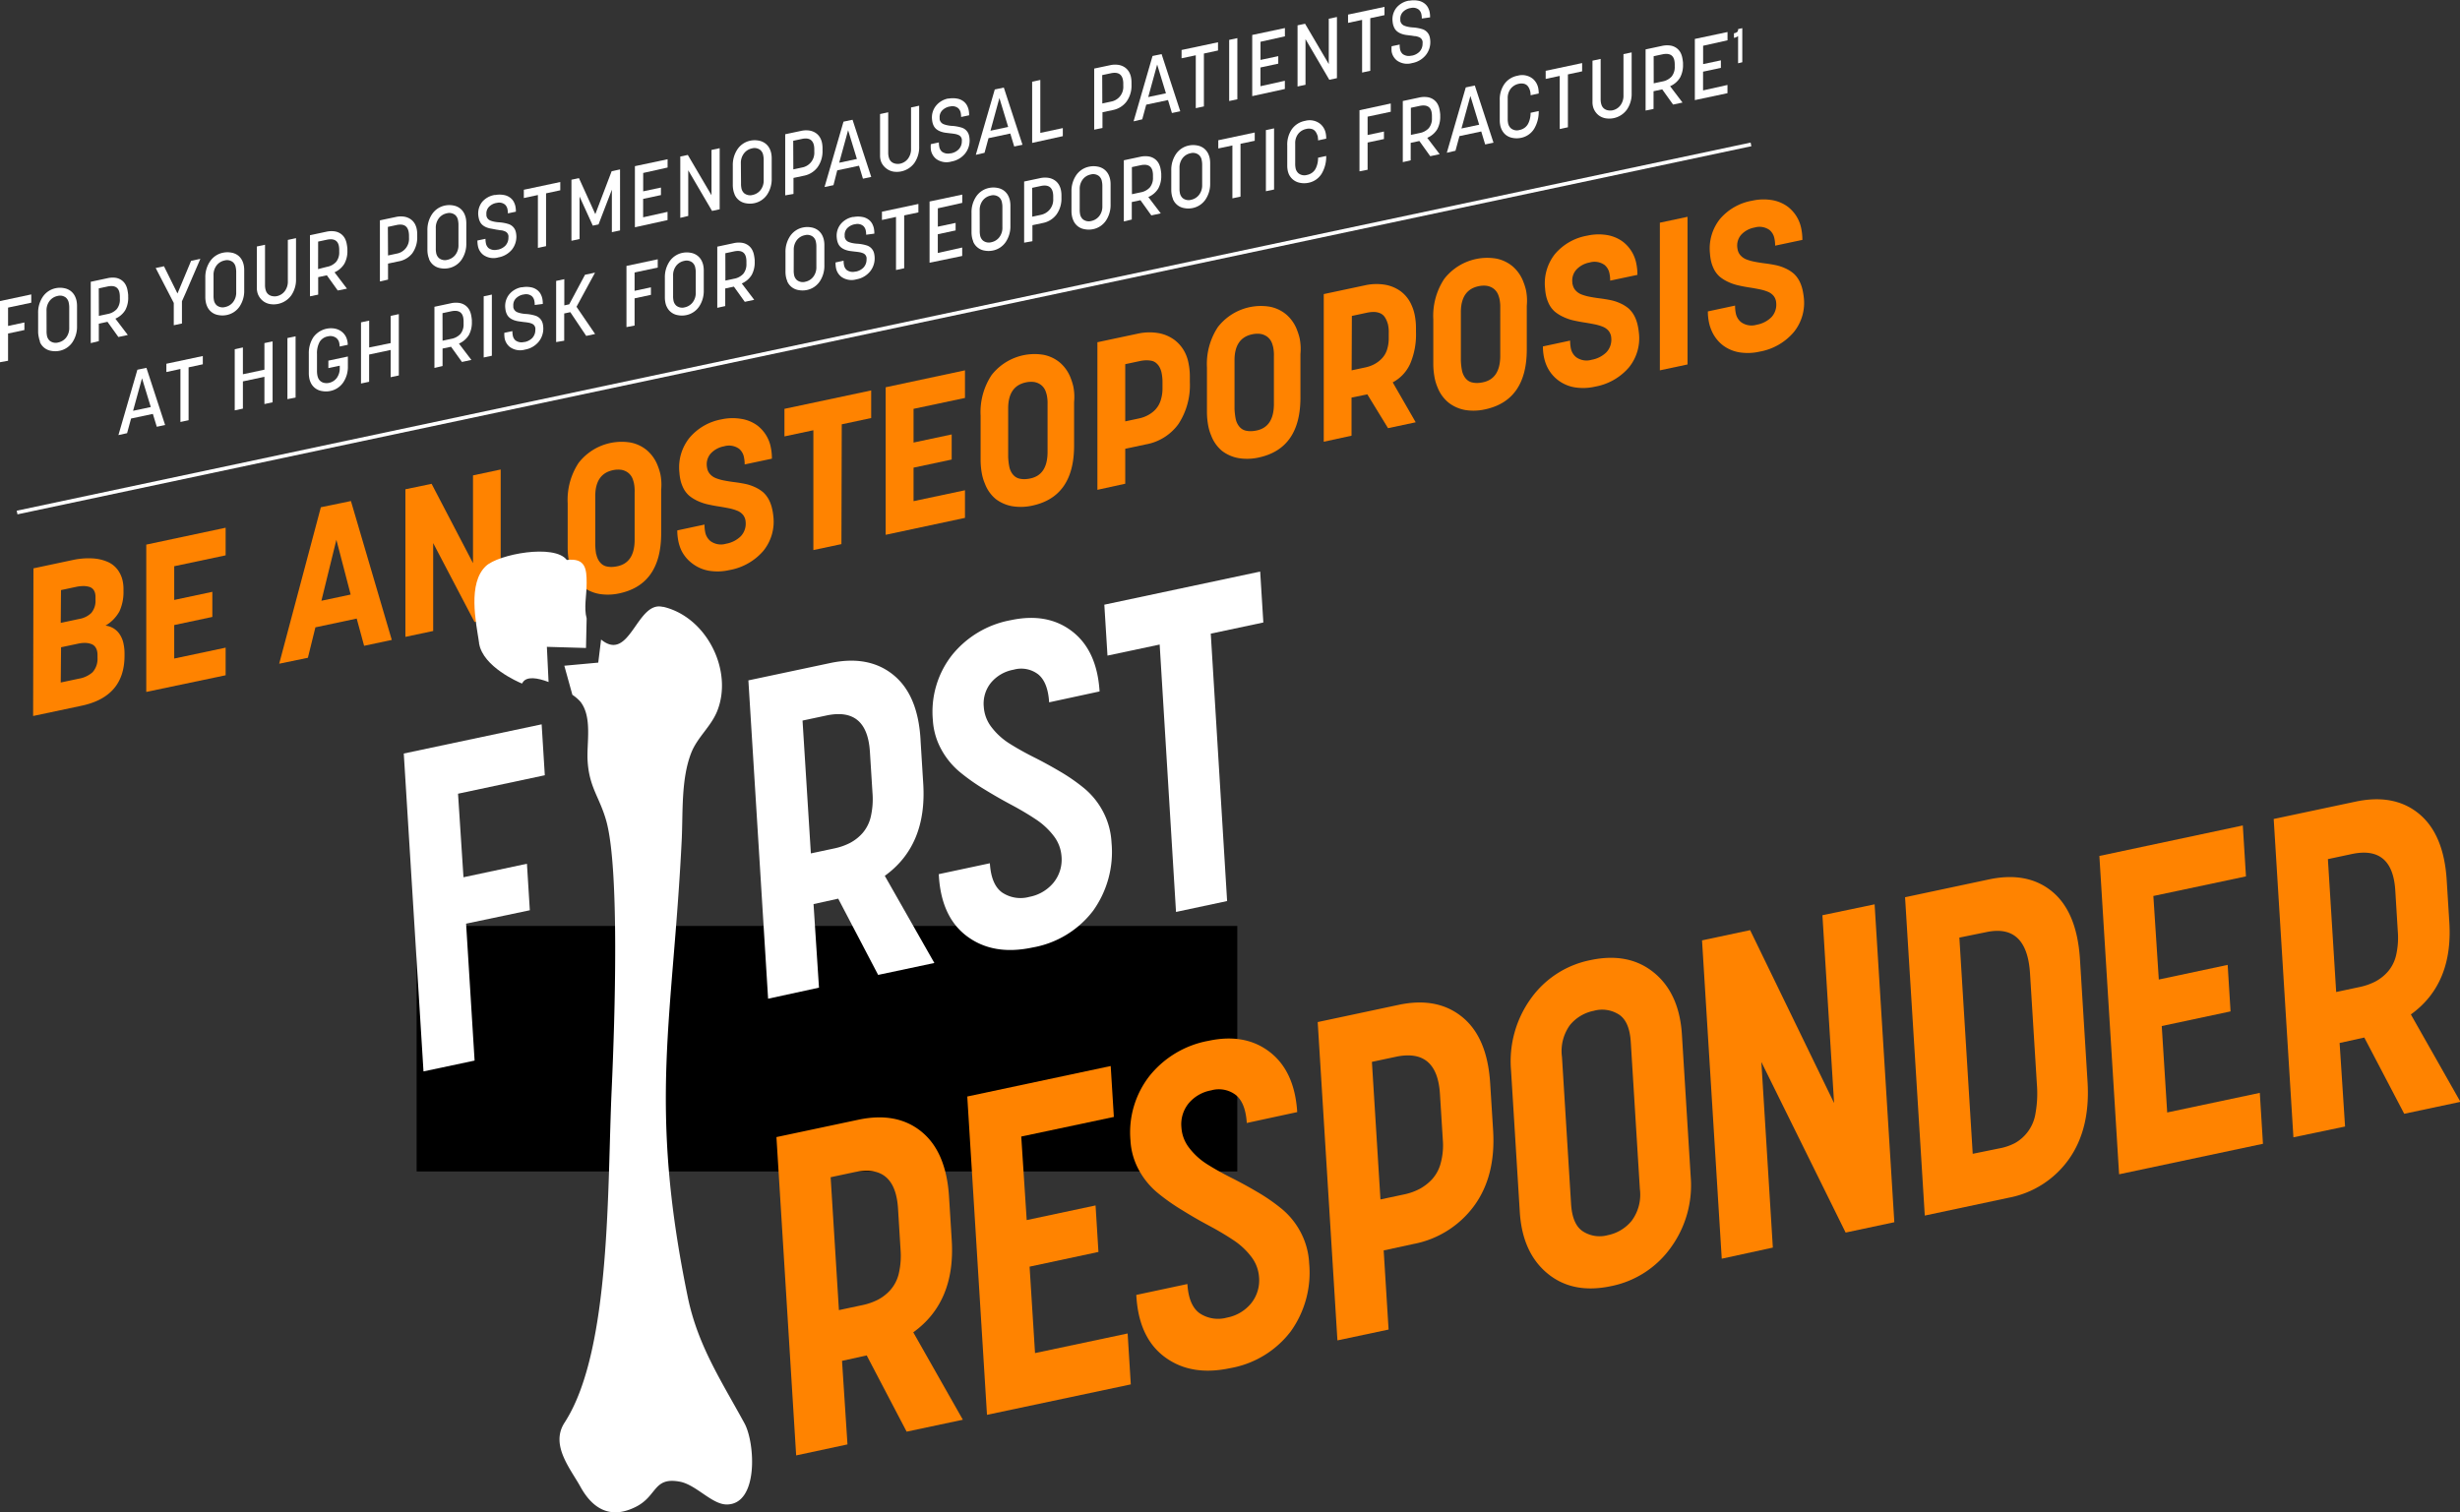 <svg id="1fb1b97a-fd57-4577-ba5d-f2a728969660" xmlns="http://www.w3.org/2000/svg" viewBox="0 0 451.58 277.68"><rect x="0" y="0" width="451.58" height="277.68" fill="#333333" stroke="none"/><title>For your postmenopausal patients at high risk for osteoporotic fracture, be an osteoporosis First Responder.</title><g id="e24e92d5-d739-46a8-af22-dd36c37f1b22"><polygon points="226.21 179.83 128.82 200.53 128.39 193.36 225.78 172.66 226.21 179.83" fill="#7a7676"/><polygon points="107.59 205.05 78.12 211.31 77.68 204.14 107.16 197.87 107.59 205.05" fill="#7a7676"/></g><g id="20e96e1f-f1a1-478f-9774-2e6b16689ca4" class="line-section"><rect x="76.48" y="170.02" width="150.65" height="45.08"/></g><g id="21bf964c-4134-4445-af48-d8b1f6452df4" class="top-section"><path d="M0,66.51V55.28l5.74-1.22v1.52l-4.26.9v3.37l3-.64V60.6l-3,.64v5Z" fill="#fff"/><path d="M7.35,62.71A3.39,3.39,0,0,1,7.14,62,4.79,4.79,0,0,1,7,61V57.49a5.18,5.18,0,0,1,.86-3,3.76,3.76,0,0,1,2.41-1.58,3.9,3.9,0,0,1,1.49,0,2.82,2.82,0,0,1,1.24.54,2.76,2.76,0,0,1,.84,1.12,3.48,3.48,0,0,1,.21.67,4.71,4.71,0,0,1,.09,1v3.61a5.15,5.15,0,0,1-.85,3,3.75,3.75,0,0,1-2.4,1.57,3.9,3.9,0,0,1-1.5,0,2.7,2.7,0,0,1-2.08-1.66Zm1.2-1.94a4.06,4.06,0,0,0,.06.81,1.67,1.67,0,0,0,.53,1,1.75,1.75,0,0,0,1.56.3A2.48,2.48,0,0,0,12.13,62a2.85,2.85,0,0,0,.58-1.85V56.44a3.9,3.9,0,0,0-.08-.79,1.66,1.66,0,0,0-.53-1,1.73,1.73,0,0,0-1.55-.3,2.47,2.47,0,0,0-1.43.88,2.85,2.85,0,0,0-.58,1.84Z" fill="#fff"/><path d="M16.66,63V51.74l3-.64A4.22,4.22,0,0,1,21.18,51a2.62,2.62,0,0,1,1.21.5,2.48,2.48,0,0,1,.8,1.06,3.12,3.12,0,0,1,.19.6,8.46,8.46,0,0,1,.15,1v.32A4.75,4.75,0,0,1,23,56.94a4,4,0,0,1-1.82,1.57l2.28,3-1.73.37-2-2.79-1.59.34v3.21Zm1.49-5,1.59-.34a3,3,0,0,0,1.7-.91A2.75,2.75,0,0,0,22,54.83v-.38a3.62,3.62,0,0,0-.07-.72q-.32-1.52-2.21-1.12l-1.59.34Z" fill="#fff"/><path d="M28.58,49.21l1.52-.32,2.48,5,2.5-6,1.7-.36q-.57,1.28-1.69,3.92T33.4,55.32V59.4l-1.5.32V55.63Z" fill="#fff"/><path d="M38,56.2a3.43,3.43,0,0,1-.21-.67,4.78,4.78,0,0,1-.1-1V51a5.18,5.18,0,0,1,.86-3A3.76,3.76,0,0,1,41,46.39a3.88,3.88,0,0,1,1.49,0,2.8,2.8,0,0,1,1.24.54A2.77,2.77,0,0,1,44.53,48a3.51,3.51,0,0,1,.21.67,4.67,4.67,0,0,1,.09,1v3.61a5.15,5.15,0,0,1-.85,3,3.74,3.74,0,0,1-2.4,1.57,3.89,3.89,0,0,1-1.5,0A2.7,2.7,0,0,1,38,56.2Zm1.2-1.94a4,4,0,0,0,.06.81,1.67,1.67,0,0,0,.53,1,1.74,1.74,0,0,0,1.56.3,2.48,2.48,0,0,0,1.43-.89,2.84,2.84,0,0,0,.58-1.85V49.92a4,4,0,0,0-.08-.79,1.65,1.65,0,0,0-.53-1,1.73,1.73,0,0,0-1.54-.3,2.46,2.46,0,0,0-1.43.88,2.84,2.84,0,0,0-.58,1.84Z" fill="#fff"/><path d="M47.45,54.24a2.76,2.76,0,0,1-.23-.67,3.32,3.32,0,0,1-.07-.75V45.26l1.5-.32v7.5a3.69,3.69,0,0,0,.07.63,3.54,3.54,0,0,0,.12.4,1.46,1.46,0,0,0,.49.63,1.63,1.63,0,0,0,.69.28,2.18,2.18,0,0,0,.79,0,2.44,2.44,0,0,0,1.46-.91,2.9,2.9,0,0,0,.57-1.83V44.05l1.5-.32v7.49a5.08,5.08,0,0,1-.86,3,4,4,0,0,1-3.92,1.61,2.89,2.89,0,0,1-1.25-.54A3,3,0,0,1,47.45,54.24Z" fill="#fff"/><path d="M56.9,54.41V43.19l3-.64a4.21,4.21,0,0,1,1.52-.07,2.64,2.64,0,0,1,1.21.5,2.49,2.49,0,0,1,.8,1.06,3.15,3.15,0,0,1,.19.6,8.43,8.43,0,0,1,.15,1V46a4.76,4.76,0,0,1-.55,2.42A4,4,0,0,1,61.41,50l2.28,3L62,53.34l-2-2.79-1.59.34V54.1Zm1.49-5L60,49a3,3,0,0,0,1.7-.91,2.75,2.75,0,0,0,.57-1.85v-.38a3.62,3.62,0,0,0-.07-.72q-.32-1.52-2.21-1.12l-1.59.34Z" fill="#fff"/><path d="M69.74,51.68V40.46l2.93-.62a4.16,4.16,0,0,1,1.5-.06,2.86,2.86,0,0,1,1.25.5,2.59,2.59,0,0,1,.85,1.06,3.11,3.11,0,0,1,.22.68,4.78,4.78,0,0,1,.1,1v.43a5,5,0,0,1-.92,3.08A4.11,4.11,0,0,1,73.12,48l-1.89.4v2.94Zm1.49-4.77,1.58-.34a2.74,2.74,0,0,0,2.27-2.89v-.41A3.78,3.78,0,0,0,75,42.5q-.34-1.58-2.21-1.18l-1.59.34Z" fill="#fff"/><path d="M78.77,47.53a3.4,3.4,0,0,1-.21-.67,4.74,4.74,0,0,1-.1-1V42.31a5.17,5.17,0,0,1,.86-3,3.76,3.76,0,0,1,2.41-1.58,3.9,3.9,0,0,1,1.49,0,2.82,2.82,0,0,1,1.24.54,2.76,2.76,0,0,1,.84,1.12,3.48,3.48,0,0,1,.21.67,4.68,4.68,0,0,1,.09,1v3.61a5.15,5.15,0,0,1-.86,3,3.74,3.74,0,0,1-2.4,1.57,3.89,3.89,0,0,1-1.5,0,2.7,2.7,0,0,1-2.08-1.66ZM80,45.59a4,4,0,0,0,.06.81,1.67,1.67,0,0,0,.53,1,1.75,1.75,0,0,0,1.56.3,2.49,2.49,0,0,0,1.43-.89,2.85,2.85,0,0,0,.58-1.85V41.26a4,4,0,0,0-.08-.79,1.65,1.65,0,0,0-.53-1,1.73,1.73,0,0,0-1.54-.3,2.46,2.46,0,0,0-1.43.88A2.85,2.85,0,0,0,80,41.92Z" fill="#fff"/><path d="M87.64,44.16l1.48-.31a3.74,3.74,0,0,0,.07.78,1.57,1.57,0,0,0,.49.92,1.9,1.9,0,0,0,1.58.3l.1,0a2.68,2.68,0,0,0,1.39-.72,2.11,2.11,0,0,0,.58-1.48,1.83,1.83,0,0,0,0-.39,1.13,1.13,0,0,0-.12-.33,1,1,0,0,0-.47-.43,2.91,2.91,0,0,0-.7-.21c-.26,0-.54-.08-.84-.11L90.26,42a4.3,4.3,0,0,1-.87-.22,2.78,2.78,0,0,1-.75-.41,1.94,1.94,0,0,1-.56-.72,2.89,2.89,0,0,1-.2-.62,4.43,4.43,0,0,1-.08-.5,3.41,3.41,0,0,1,.73-2.48A3.81,3.81,0,0,1,90.8,35.8l.16,0a4.28,4.28,0,0,1,1.5,0,2.63,2.63,0,0,1,1.18.49,2.31,2.31,0,0,1,.78,1,2.86,2.86,0,0,1,.19.58,4.51,4.51,0,0,1,.09,1l-1.47.31a3.47,3.47,0,0,0-.07-.75,1.54,1.54,0,0,0-.47-.87,1.7,1.7,0,0,0-1.5-.3h-.06a2.54,2.54,0,0,0-1.38.73,1.77,1.77,0,0,0-.46,1.38,2.1,2.1,0,0,0,0,.24,1.26,1.26,0,0,0,.2.48,1.21,1.21,0,0,0,.53.41,4,4,0,0,0,.73.21,5.78,5.78,0,0,0,.86.11,6.7,6.7,0,0,1,.89.11,7.39,7.39,0,0,1,.85.21,2,2,0,0,1,1.23,1.12,2.5,2.5,0,0,1,.13.43,4.42,4.42,0,0,1,.08.68A3.81,3.81,0,0,1,94,45.8a4.15,4.15,0,0,1-2.51,1.46,3.23,3.23,0,0,1-2.76-.45,2.68,2.68,0,0,1-1-1.65A5.1,5.1,0,0,1,87.64,44.16Z" fill="#fff"/><path d="M96.16,36.36V34.84l6.69-1.42v1.52l-2.61.56V45.2l-1.5.32V35.81Z" fill="#fff"/><path d="M104.9,44.21V33l1.38-.29,3,6.61,3-7.88,1.54-.33V42.31l-1.5.32v-7.8l-2.45,6.38-1.05.22-2.43-5.34v7.8Z" fill="#fff"/><path d="M116.55,41.73V30.51l6-1.27v1.52l-4.48,1v3.37l3.26-.69v1.38l-3.27.7V39.9l4.48-1v1.51Z" fill="#fff"/><path d="M124.88,40V28.74l1.38-.29,4.35,7.4,0-8.32,1.5-.32V38.43l-1.4.3-4.37-7.46,0,8.38Z" fill="#fff"/><path d="M134.83,35.62a3.4,3.4,0,0,1-.21-.67,4.78,4.78,0,0,1-.1-1V30.4a5.17,5.17,0,0,1,.86-3,3.76,3.76,0,0,1,2.41-1.58,3.9,3.9,0,0,1,1.49,0,2.82,2.82,0,0,1,1.24.54,2.76,2.76,0,0,1,.84,1.11,3.51,3.51,0,0,1,.21.67,4.71,4.71,0,0,1,.09,1v3.61a5.15,5.15,0,0,1-.85,3,3.75,3.75,0,0,1-2.4,1.57,3.89,3.89,0,0,1-1.5,0,2.7,2.7,0,0,1-2.08-1.66Zm1.2-1.94a4,4,0,0,0,.06.81,1.67,1.67,0,0,0,.53,1,1.75,1.75,0,0,0,1.56.3,2.49,2.49,0,0,0,1.43-.89,2.84,2.84,0,0,0,.58-1.85V29.34a3.91,3.91,0,0,0-.08-.79,1.65,1.65,0,0,0-.53-1,1.73,1.73,0,0,0-1.55-.3,2.46,2.46,0,0,0-1.43.88A2.85,2.85,0,0,0,136,30Z" fill="#fff"/><path d="M144.14,35.87V24.65l2.93-.62a4.21,4.21,0,0,1,1.5-.06,2.87,2.87,0,0,1,1.25.5,2.6,2.6,0,0,1,.85,1.06,3.07,3.07,0,0,1,.22.68,4.82,4.82,0,0,1,.1,1v.43a5,5,0,0,1-.92,3.08,4.11,4.11,0,0,1-2.52,1.55l-1.89.4v2.94Zm1.49-4.77,1.58-.34a2.74,2.74,0,0,0,2.27-2.89v-.41a3.67,3.67,0,0,0-.07-.77q-.34-1.58-2.21-1.18l-1.59.34Z" fill="#fff"/><path d="M151.36,34.34l3.48-12,1.66-.35,3.43,10.5-1.52.32-.72-2.38-4,.85L153,34Zm2.69-4.46,3.25-.69-1.61-5.28Z" fill="#fff"/><path d="M161.85,29.93a2.77,2.77,0,0,1-.23-.67,3.32,3.32,0,0,1-.07-.75V20.94l1.5-.32v7.5a3.69,3.69,0,0,0,.07.63,3.54,3.54,0,0,0,.12.4,1.46,1.46,0,0,0,.49.63,1.64,1.64,0,0,0,.69.28,2.18,2.18,0,0,0,.79,0,2.45,2.45,0,0,0,1.46-.91,2.9,2.9,0,0,0,.57-1.83V19.73l1.49-.32v7.49a5.07,5.07,0,0,1-.86,3A4,4,0,0,1,164,31.51a2.91,2.91,0,0,1-1.25-.54A3,3,0,0,1,161.85,29.93Z" fill="#fff"/><path d="M170.87,26.47l1.48-.32a3.75,3.75,0,0,0,.07.78,1.57,1.57,0,0,0,.49.92,1.9,1.9,0,0,0,1.58.3l.1,0a2.69,2.69,0,0,0,1.39-.72,2.11,2.11,0,0,0,.58-1.48,1.82,1.82,0,0,0,0-.39,1.16,1.16,0,0,0-.12-.33,1,1,0,0,0-.47-.43,2.9,2.9,0,0,0-.7-.21q-.4-.07-.84-.11l-.89-.11a4.31,4.31,0,0,1-.87-.22,2.78,2.78,0,0,1-.75-.41,1.93,1.93,0,0,1-.56-.72,2.83,2.83,0,0,1-.2-.62,4.43,4.43,0,0,1-.07-.5,3.4,3.4,0,0,1,.73-2.48A3.81,3.81,0,0,1,174,18.1l.16,0a4.3,4.3,0,0,1,1.5,0,2.66,2.66,0,0,1,1.18.49,2.33,2.33,0,0,1,.78,1,2.89,2.89,0,0,1,.19.58,4.48,4.48,0,0,1,.09,1l-1.47.31a3.47,3.47,0,0,0-.07-.75,1.54,1.54,0,0,0-.47-.87,1.7,1.7,0,0,0-1.5-.3h-.06a2.54,2.54,0,0,0-1.38.73,1.76,1.76,0,0,0-.46,1.38,2.08,2.08,0,0,0,0,.24,1.27,1.27,0,0,0,.2.48,1.21,1.21,0,0,0,.53.41,3.9,3.9,0,0,0,.73.21,5.76,5.76,0,0,0,.86.11,6.69,6.69,0,0,1,.89.11,7.17,7.17,0,0,1,.85.21,2,2,0,0,1,1.23,1.12,2.5,2.5,0,0,1,.13.43,4.36,4.36,0,0,1,.08.68,3.81,3.81,0,0,1-.83,2.53,4.16,4.16,0,0,1-2.51,1.46,3.23,3.23,0,0,1-2.76-.45,2.68,2.68,0,0,1-1-1.65A5.1,5.1,0,0,1,170.87,26.47Z" fill="#fff"/><path d="M179.13,28.43l3.48-12,1.66-.35,3.43,10.5-1.52.32-.72-2.38-4,.85-.73,2.69ZM181.82,24l3.25-.69L183.46,18Z" fill="#fff"/><path d="M189.47,26.24V15l1.5-.32V24.4l4.13-.88V25Z" fill="#fff"/><path d="M200.86,23.81V12.59l2.93-.62a4.21,4.21,0,0,1,1.5-.06,2.87,2.87,0,0,1,1.25.5,2.6,2.6,0,0,1,.85,1.06,3.07,3.07,0,0,1,.22.68,4.82,4.82,0,0,1,.1,1v.43a5,5,0,0,1-.92,3.08,4.12,4.12,0,0,1-2.52,1.55l-1.89.4V23.5ZM202.35,19l1.58-.34a2.74,2.74,0,0,0,2.27-2.89V15.4a3.67,3.67,0,0,0-.07-.77q-.34-1.58-2.21-1.18l-1.59.34Z" fill="#fff"/><path d="M208.09,22.28l3.48-12,1.66-.35,3.43,10.5-1.53.32-.72-2.38-4,.85-.73,2.69Zm2.69-4.46,3.25-.69-1.61-5.28Z" fill="#fff"/><path d="M216.9,10.7V9.18l6.69-1.42V9.27L221,9.83v9.71l-1.49.32V10.15Z" fill="#fff"/><path d="M225.64,18.55V7.32l1.5-.32V18.23Z" fill="#fff"/><path d="M229.87,17.65V6.42l6-1.27V6.67l-4.48,1V11l3.26-.69v1.38l-3.27.7v3.44l4.48-1v1.51Z" fill="#fff"/><path d="M238.19,15.88V4.65l1.38-.29,4.35,7.4,0-8.32,1.5-.32V14.35l-1.4.3-4.37-7.46,0,8.38Z" fill="#fff"/><path d="M247.46,4.2V2.68l6.69-1.42V2.78l-2.61.56V13l-1.5.32V3.65Z" fill="#fff"/><path d="M255.46,8.49l1.48-.31A3.69,3.69,0,0,0,257,9a1.57,1.57,0,0,0,.49.92,1.9,1.9,0,0,0,1.58.3l.1,0a2.68,2.68,0,0,0,1.39-.71A2.11,2.11,0,0,0,261.14,8a1.83,1.83,0,0,0,0-.39,1.18,1.18,0,0,0-.12-.33,1,1,0,0,0-.47-.43,2.91,2.91,0,0,0-.7-.21c-.26,0-.54-.08-.84-.11l-.89-.11a4.3,4.3,0,0,1-.87-.22,2.77,2.77,0,0,1-.75-.41A1.94,1.94,0,0,1,255.9,5a2.84,2.84,0,0,1-.2-.62,4.45,4.45,0,0,1-.07-.5,3.4,3.4,0,0,1,.73-2.48A3.81,3.81,0,0,1,258.62.12l.16,0a4.33,4.33,0,0,1,1.5,0,2.63,2.63,0,0,1,1.18.49,2.32,2.32,0,0,1,.78,1,2.87,2.87,0,0,1,.19.58,4.47,4.47,0,0,1,.09,1L261,3.4a3.48,3.48,0,0,0-.07-.75,1.54,1.54,0,0,0-.47-.87,1.7,1.7,0,0,0-1.5-.3h-.06a2.54,2.54,0,0,0-1.38.73,1.77,1.77,0,0,0-.46,1.38,2.31,2.31,0,0,0,0,.24,1.25,1.25,0,0,0,.2.48,1.21,1.21,0,0,0,.53.41,3.92,3.92,0,0,0,.73.21,5.76,5.76,0,0,0,.86.11,6.69,6.69,0,0,1,.89.11,7.34,7.34,0,0,1,.85.21,2,2,0,0,1,1.23,1.12,2.58,2.58,0,0,1,.13.43,4.35,4.35,0,0,1,.08.68,3.81,3.81,0,0,1-.83,2.53,4.15,4.15,0,0,1-2.51,1.46,3.23,3.23,0,0,1-2.76-.45,2.68,2.68,0,0,1-1-1.65A5.14,5.14,0,0,1,255.46,8.49Z" fill="#fff"/><path d="M21.74,79.89l3.48-12,1.66-.35,3.43,10.5-1.53.32L28.06,76l-4,.85-.73,2.69Zm2.69-4.46,3.25-.69-1.61-5.28Z" fill="#fff"/><path d="M30.54,68.31V66.79l6.69-1.42v1.52l-2.61.56v9.71l-1.5.32V67.75Z" fill="#fff"/><path d="M43.09,75.35V64.12l1.5-.32v4.92l3.95-.84V63l1.5-.32V73.87l-1.5.32v-5l-3.95.84v5Z" fill="#fff"/><path d="M52.76,73.29V62.07l1.5-.32V73Z" fill="#fff"/><path d="M57,70.17a3.25,3.25,0,0,1-.21-.66,4.92,4.92,0,0,1-.1-1V64.93a5.3,5.3,0,0,1,.83-3,4,4,0,0,1,3.9-1.6,3,3,0,0,1,1.24.52,2.78,2.78,0,0,1,.85,1,3.38,3.38,0,0,1,.25.75,3.9,3.9,0,0,1,.08.71l-1.49.32a3.05,3.05,0,0,0-.06-.58,1.56,1.56,0,0,0-.57-1,1.82,1.82,0,0,0-1.55-.28,2.2,2.2,0,0,0-1.49,1,4.36,4.36,0,0,0-.49,2.27v3.15a4.22,4.22,0,0,0,.08.78,2.69,2.69,0,0,0,.1.34,1.5,1.5,0,0,0,.48.69,1.55,1.55,0,0,0,.69.31,2.13,2.13,0,0,0,.82,0,2.41,2.41,0,0,0,1.46-.91,3,3,0,0,0,.55-1.84v-.41l-2.09.44V66.22l3.58-.76v1.76a5.12,5.12,0,0,1-.85,3,3.78,3.78,0,0,1-2.42,1.58,3.89,3.89,0,0,1-1.5,0A2.71,2.71,0,0,1,57,70.17Z" fill="#fff"/><path d="M66.27,70.42V59.19l1.5-.32V63.8L71.71,63V58l1.5-.32V68.94l-1.5.32v-5l-3.95.84v5Z" fill="#fff"/><path d="M79.75,67.56V56.33l3-.64a4.22,4.22,0,0,1,1.52-.07,2.62,2.62,0,0,1,1.21.5,2.49,2.49,0,0,1,.8,1.06,3.15,3.15,0,0,1,.19.6,8.39,8.39,0,0,1,.15,1v.32a4.77,4.77,0,0,1-.55,2.42,4,4,0,0,1-1.82,1.57l2.28,3-1.73.37-2-2.79L81.24,64v3.21Zm1.49-5,1.59-.34a3,3,0,0,0,1.7-.91,2.75,2.75,0,0,0,.57-1.85V59a3.61,3.61,0,0,0-.07-.72q-.32-1.52-2.21-1.12l-1.59.34Z" fill="#fff"/><path d="M88.79,65.64V54.41l1.5-.32V65.32Z" fill="#fff"/><path d="M92.58,61.11l1.48-.31a3.75,3.75,0,0,0,.07.78,1.57,1.57,0,0,0,.49.92,1.89,1.89,0,0,0,1.58.3l.1,0a2.68,2.68,0,0,0,1.39-.72,2.11,2.11,0,0,0,.58-1.48,1.81,1.81,0,0,0,0-.39,1.13,1.13,0,0,0-.12-.33,1,1,0,0,0-.47-.43,3,3,0,0,0-.7-.21q-.4-.07-.84-.11L95.2,59a4.32,4.32,0,0,1-.87-.22,2.79,2.79,0,0,1-.75-.41,1.94,1.94,0,0,1-.56-.72,2.86,2.86,0,0,1-.2-.62,4.43,4.43,0,0,1-.07-.5,3.4,3.4,0,0,1,.73-2.48,3.8,3.8,0,0,1,2.26-1.31l.16,0a4.28,4.28,0,0,1,1.5,0,2.64,2.64,0,0,1,1.18.49,2.32,2.32,0,0,1,.78,1,2.89,2.89,0,0,1,.19.58,4.45,4.45,0,0,1,.09,1L98.16,56a3.44,3.44,0,0,0-.07-.75,1.55,1.55,0,0,0-.46-.87,1.7,1.7,0,0,0-1.5-.3h-.06a2.53,2.53,0,0,0-1.38.73,1.77,1.77,0,0,0-.46,1.38,1.93,1.93,0,0,0,0,.24,1.27,1.27,0,0,0,.2.48,1.22,1.22,0,0,0,.53.42,4.07,4.07,0,0,0,.73.21,5.76,5.76,0,0,0,.86.11,6.67,6.67,0,0,1,.89.11,7.15,7.15,0,0,1,.85.21,2,2,0,0,1,1.23,1.12,2.45,2.45,0,0,1,.13.43,4.36,4.36,0,0,1,.08.68,3.81,3.81,0,0,1-.83,2.53,4.16,4.16,0,0,1-2.51,1.46,3.23,3.23,0,0,1-2.76-.45,2.68,2.68,0,0,1-1-1.65A5.13,5.13,0,0,1,92.58,61.11Z" fill="#fff"/><path d="M102.09,62.81V51.58l1.5-.32v4.81l.9-.19,2.9-5.43,1.84-.39-3.4,6.27,3.41,5-1.63.35-2.92-4.36-1.12.24v5Z" fill="#fff"/><path d="M115,60.06V48.83l5.74-1.22v1.52l-4.25.9v3.37l3-.64v1.38l-3,.64v5Z" fill="#fff"/><path d="M122.36,56.26a3.44,3.44,0,0,1-.21-.67,4.75,4.75,0,0,1-.1-1V51a5.16,5.16,0,0,1,.86-3,3.76,3.76,0,0,1,2.41-1.58,3.88,3.88,0,0,1,1.49,0,2.8,2.8,0,0,1,1.24.54,2.75,2.75,0,0,1,.84,1.11,3.48,3.48,0,0,1,.21.67,4.68,4.68,0,0,1,.09,1V53.3a5.15,5.15,0,0,1-.86,3,3.74,3.74,0,0,1-2.4,1.57,3.9,3.9,0,0,1-1.5,0,2.7,2.7,0,0,1-2.08-1.66Zm1.2-1.94a4,4,0,0,0,.06.81,1.67,1.67,0,0,0,.53,1,1.75,1.75,0,0,0,1.56.3,2.48,2.48,0,0,0,1.43-.89,2.84,2.84,0,0,0,.58-1.85V50a3.9,3.9,0,0,0-.08-.79,1.65,1.65,0,0,0-.53-1,1.73,1.73,0,0,0-1.54-.3,2.46,2.46,0,0,0-1.43.88,2.84,2.84,0,0,0-.58,1.84Z" fill="#fff"/><path d="M131.67,56.52V45.29l3-.64a4.21,4.21,0,0,1,1.52-.07,2.62,2.62,0,0,1,1.21.5,2.49,2.49,0,0,1,.8,1.06,3.14,3.14,0,0,1,.19.6,8.49,8.49,0,0,1,.15,1v.32a4.76,4.76,0,0,1-.55,2.42,4,4,0,0,1-1.82,1.57l2.28,3-1.73.37-2-2.79-1.59.34V56.2Zm1.49-5,1.59-.34a3,3,0,0,0,1.7-.91,2.75,2.75,0,0,0,.57-1.85V48a3.58,3.58,0,0,0-.07-.72q-.32-1.52-2.21-1.12l-1.59.34Z" fill="#fff"/><path d="M144.5,51.56a3.44,3.44,0,0,1-.21-.67,4.82,4.82,0,0,1-.1-1V46.34a5.17,5.17,0,0,1,.86-3,3.76,3.76,0,0,1,2.41-1.58,3.88,3.88,0,0,1,1.49,0,2.8,2.8,0,0,1,1.24.54,2.76,2.76,0,0,1,.84,1.11,3.48,3.48,0,0,1,.21.67,4.67,4.67,0,0,1,.09,1v3.61a5.14,5.14,0,0,1-.86,3,3.74,3.74,0,0,1-2.4,1.57,3.89,3.89,0,0,1-1.5,0,2.7,2.7,0,0,1-2.08-1.66Zm1.2-1.94a4,4,0,0,0,.06.81,1.67,1.67,0,0,0,.53,1,1.74,1.74,0,0,0,1.56.3,2.48,2.48,0,0,0,1.43-.89,2.84,2.84,0,0,0,.58-1.85V45.28a3.92,3.92,0,0,0-.07-.79,1.66,1.66,0,0,0-.53-1,1.73,1.73,0,0,0-1.54-.3,2.46,2.46,0,0,0-1.43.88,2.85,2.85,0,0,0-.58,1.84Z" fill="#fff"/><path d="M153.38,48.19l1.48-.32a3.75,3.75,0,0,0,.07.78,1.57,1.57,0,0,0,.49.92,1.89,1.89,0,0,0,1.58.3l.1,0a2.69,2.69,0,0,0,1.39-.72,2.11,2.11,0,0,0,.58-1.48,1.78,1.78,0,0,0,0-.39,1.14,1.14,0,0,0-.12-.33,1,1,0,0,0-.47-.43,3,3,0,0,0-.7-.21q-.4-.07-.84-.11l-.89-.11a4.3,4.3,0,0,1-.87-.22,2.79,2.79,0,0,1-.75-.41,1.94,1.94,0,0,1-.56-.72,2.86,2.86,0,0,1-.2-.62,4.32,4.32,0,0,1-.07-.5,3.4,3.4,0,0,1,.73-2.48,3.82,3.82,0,0,1,2.27-1.31l.16,0a4.33,4.33,0,0,1,1.5,0,2.66,2.66,0,0,1,1.18.49,2.33,2.33,0,0,1,.78,1,2.89,2.89,0,0,1,.19.58,4.45,4.45,0,0,1,.09,1L159,43.1a3.44,3.44,0,0,0-.07-.75,1.55,1.55,0,0,0-.47-.87,1.7,1.7,0,0,0-1.5-.3h-.06a2.54,2.54,0,0,0-1.38.73,1.76,1.76,0,0,0-.46,1.38,2,2,0,0,0,0,.24,1.27,1.27,0,0,0,.2.48,1.22,1.22,0,0,0,.53.42,4,4,0,0,0,.73.21,5.78,5.78,0,0,0,.86.11,6.7,6.7,0,0,1,.89.11,7.2,7.2,0,0,1,.85.21,2,2,0,0,1,1.23,1.12,2.45,2.45,0,0,1,.13.43,4.3,4.3,0,0,1,.08.68,3.81,3.81,0,0,1-.83,2.53,4.16,4.16,0,0,1-2.51,1.46,3.23,3.23,0,0,1-2.76-.45,2.68,2.68,0,0,1-1-1.65A5.09,5.09,0,0,1,153.38,48.19Z" fill="#fff"/><path d="M161.9,40.39V38.87l6.69-1.42V39l-2.61.55v9.71l-1.5.32V39.83Z" fill="#fff"/><path d="M170.64,48.24V37l6-1.27v1.52l-4.48,1v3.37l3.26-.69v1.38l-3.27.7v3.44l4.48-1V47Z" fill="#fff"/><path d="M178.65,44.3a3.41,3.41,0,0,1-.21-.67,4.83,4.83,0,0,1-.1-1V39.08a5.16,5.16,0,0,1,.86-3,3.76,3.76,0,0,1,2.41-1.58,3.9,3.9,0,0,1,1.49,0,2.82,2.82,0,0,1,1.24.54,2.76,2.76,0,0,1,.84,1.12,3.45,3.45,0,0,1,.21.67,4.68,4.68,0,0,1,.09,1v3.61a5.15,5.15,0,0,1-.86,3,3.74,3.74,0,0,1-2.4,1.57,3.9,3.9,0,0,1-1.5,0,2.71,2.71,0,0,1-2.08-1.66Zm1.2-1.94a4,4,0,0,0,.06.81,1.67,1.67,0,0,0,.53,1,1.75,1.75,0,0,0,1.56.3,2.48,2.48,0,0,0,1.43-.89,2.84,2.84,0,0,0,.58-1.85V38a3.87,3.87,0,0,0-.08-.79,1.66,1.66,0,0,0-.53-1,1.73,1.73,0,0,0-1.55-.3,2.47,2.47,0,0,0-1.43.88,2.85,2.85,0,0,0-.58,1.84Z" fill="#fff"/><path d="M188,44.56V33.33l2.93-.62a4.18,4.18,0,0,1,1.5-.06,2.87,2.87,0,0,1,1.25.5,2.58,2.58,0,0,1,.85,1.06,3.1,3.1,0,0,1,.22.68,4.74,4.74,0,0,1,.1,1v.43a5,5,0,0,1-.92,3.08,4.11,4.11,0,0,1-2.52,1.55l-1.89.4v2.94Zm1.49-4.77,1.58-.34a2.88,2.88,0,0,0,1.65-1,2.85,2.85,0,0,0,.62-1.94v-.41a3.73,3.73,0,0,0-.07-.77q-.34-1.58-2.21-1.18l-1.59.34Z" fill="#fff"/><path d="M197,40.4a3.44,3.44,0,0,1-.21-.67,4.75,4.75,0,0,1-.1-1V35.18a5.17,5.17,0,0,1,.86-3A3.76,3.76,0,0,1,200,30.59a3.86,3.86,0,0,1,1.49,0,2.8,2.8,0,0,1,1.24.54,2.75,2.75,0,0,1,.84,1.11,3.49,3.49,0,0,1,.21.67,4.67,4.67,0,0,1,.09,1v3.61a5.15,5.15,0,0,1-.86,3,3.74,3.74,0,0,1-2.4,1.57,3.9,3.9,0,0,1-1.5,0A2.7,2.7,0,0,1,197,40.4Zm1.2-1.94a4,4,0,0,0,.06.81,1.67,1.67,0,0,0,.53,1,1.75,1.75,0,0,0,1.56.3,2.48,2.48,0,0,0,1.43-.89,2.84,2.84,0,0,0,.58-1.85V34.13a3.9,3.9,0,0,0-.08-.79,1.65,1.65,0,0,0-.53-1,1.73,1.73,0,0,0-1.54-.3,2.46,2.46,0,0,0-1.43.88,2.84,2.84,0,0,0-.58,1.84Z" fill="#fff"/><path d="M206.3,40.66V29.43l3-.64a4.24,4.24,0,0,1,1.52-.07,2.63,2.63,0,0,1,1.21.5,2.49,2.49,0,0,1,.8,1.06,3.14,3.14,0,0,1,.19.6,8.49,8.49,0,0,1,.15,1v.32a4.76,4.76,0,0,1-.55,2.42,4,4,0,0,1-1.82,1.56l2.28,3-1.73.37-2-2.79-1.59.34v3.21Zm1.49-5,1.59-.34a3,3,0,0,0,1.7-.91,2.75,2.75,0,0,0,.57-1.85v-.38a3.58,3.58,0,0,0-.07-.72q-.32-1.52-2.21-1.12l-1.59.34Z" fill="#fff"/><path d="M215.32,36.51a3.47,3.47,0,0,1-.21-.67,4.75,4.75,0,0,1-.1-1V31.29a5.17,5.17,0,0,1,.86-3,3.76,3.76,0,0,1,2.41-1.58,3.88,3.88,0,0,1,1.49,0,2.8,2.8,0,0,1,1.24.54,2.76,2.76,0,0,1,.84,1.11,3.51,3.51,0,0,1,.21.67,4.67,4.67,0,0,1,.09,1v3.61a5.16,5.16,0,0,1-.86,3,3.75,3.75,0,0,1-2.4,1.57,3.89,3.89,0,0,1-1.5,0,2.7,2.7,0,0,1-2.08-1.66Zm1.2-1.94a4,4,0,0,0,.06.81,1.67,1.67,0,0,0,.53,1,1.75,1.75,0,0,0,1.56.3,2.48,2.48,0,0,0,1.43-.89,2.84,2.84,0,0,0,.58-1.85V30.23a3.91,3.91,0,0,0-.08-.79,1.65,1.65,0,0,0-.53-1,1.73,1.73,0,0,0-1.54-.3,2.46,2.46,0,0,0-1.43.88,2.84,2.84,0,0,0-.58,1.84Z" fill="#fff"/><path d="M223.64,27.26V25.75l6.69-1.42v1.52l-2.61.55V36.1l-1.49.32V26.71Z" fill="#fff"/><path d="M232.38,35.11V23.89l1.5-.32V34.8Z" fill="#fff"/><path d="M236.6,32a3.45,3.45,0,0,1-.21-.66,4.79,4.79,0,0,1-.09-1V26.73a5,5,0,0,1,.84-3,3.81,3.81,0,0,1,2.44-1.54,3.13,3.13,0,0,1,2.78.56,3,3,0,0,1,1,1.71,4.58,4.58,0,0,1,.09,1l-1.49.32a3.06,3.06,0,0,0-.06-.66c0-.1,0-.19-.08-.29a2.22,2.22,0,0,0-.38-.73,1.27,1.27,0,0,0-.66-.42,2,2,0,0,0-1,0,2.52,2.52,0,0,0-1.44.86,2.74,2.74,0,0,0-.58,1.82V30a4,4,0,0,0,.06.82,1.69,1.69,0,0,0,.54,1,1.74,1.74,0,0,0,1.56.3,2.36,2.36,0,0,0,1-.45,2.17,2.17,0,0,0,.63-.79,4.2,4.2,0,0,0,.31-.92,4.75,4.75,0,0,0,.1-1l1.49-.32a6.1,6.1,0,0,1-.84,3.26,3.66,3.66,0,0,1-2.46,1.67,3.81,3.81,0,0,1-1.5,0,2.79,2.79,0,0,1-1.24-.55A2.84,2.84,0,0,1,236.6,32Z" fill="#fff"/><path d="M249.56,31.46V20.24L255.3,19v1.52l-4.25.9v3.37l3-.64v1.38l-3,.64v5Z" fill="#fff"/><path d="M257.51,29.77V18.55l3-.64a4.21,4.21,0,0,1,1.52-.07,2.62,2.62,0,0,1,1.21.5,2.5,2.5,0,0,1,.8,1.06,3.15,3.15,0,0,1,.19.6,8.59,8.59,0,0,1,.15,1v.32a4.78,4.78,0,0,1-.55,2.42A4,4,0,0,1,262,25.31l2.28,3-1.73.37-2-2.79-1.59.34v3.21Zm1.49-5,1.59-.34a3,3,0,0,0,1.7-.91,2.75,2.75,0,0,0,.57-1.85v-.38a3.57,3.57,0,0,0-.07-.72q-.32-1.52-2.21-1.12l-1.59.34Z" fill="#fff"/><path d="M265.59,28.05l3.48-12,1.66-.35,3.43,10.5-1.53.32-.72-2.38-4,.85-.73,2.69Zm2.69-4.46,3.25-.69-1.61-5.28Z" fill="#fff"/><path d="M275.61,23.68a3.38,3.38,0,0,1-.21-.66,4.69,4.69,0,0,1-.09-1V18.44a5,5,0,0,1,.84-3,3.81,3.81,0,0,1,2.44-1.54,3.13,3.13,0,0,1,2.78.56,3,3,0,0,1,1,1.71,4.58,4.58,0,0,1,.09,1l-1.49.32a3.1,3.1,0,0,0-.06-.66,2.65,2.65,0,0,0-.08-.29,2.23,2.23,0,0,0-.38-.73,1.28,1.28,0,0,0-.66-.42,2,2,0,0,0-1,0,2.52,2.52,0,0,0-1.44.86,2.75,2.75,0,0,0-.58,1.82v3.68a4.05,4.05,0,0,0,.06.82,1.69,1.69,0,0,0,.54,1,1.74,1.74,0,0,0,1.56.3,2.36,2.36,0,0,0,1-.45,2.17,2.17,0,0,0,.63-.79,4.15,4.15,0,0,0,.31-.92,4.72,4.72,0,0,0,.1-1l1.49-.32a6.1,6.1,0,0,1-.84,3.26,3.66,3.66,0,0,1-2.46,1.67,3.8,3.8,0,0,1-1.5,0,2.79,2.79,0,0,1-1.24-.55A2.85,2.85,0,0,1,275.61,23.68Z" fill="#fff"/><path d="M283.74,14.49V13l6.69-1.42v1.52l-2.61.56v9.71l-1.5.32V13.94Z" fill="#fff"/><path d="M292.63,20.13a2.74,2.74,0,0,1-.23-.67,3.26,3.26,0,0,1-.07-.75V11.14l1.5-.32v7.5a3.71,3.71,0,0,0,.07.63,3.25,3.25,0,0,0,.12.4,1.46,1.46,0,0,0,.49.63,1.63,1.63,0,0,0,.69.28,2.18,2.18,0,0,0,.79,0,2.43,2.43,0,0,0,1.46-.91,2.9,2.9,0,0,0,.57-1.83V9.94l1.5-.32v7.49a5.08,5.08,0,0,1-.86,3,4,4,0,0,1-3.92,1.61,2.91,2.91,0,0,1-1.25-.53A3,3,0,0,1,292.63,20.13Z" fill="#fff"/><path d="M302.08,20.3V9.07l3-.64a4.21,4.21,0,0,1,1.52-.07,2.62,2.62,0,0,1,1.21.5,2.49,2.49,0,0,1,.8,1.06,3.15,3.15,0,0,1,.19.6,8.56,8.56,0,0,1,.15,1v.32a4.78,4.78,0,0,1-.55,2.42,4,4,0,0,1-1.82,1.57l2.28,3-1.73.37-2-2.79-1.59.34V20Zm1.49-5,1.59-.34a3,3,0,0,0,1.7-.91,2.75,2.75,0,0,0,.57-1.85v-.38a3.58,3.58,0,0,0-.07-.72q-.32-1.52-2.21-1.12l-1.59.34Z" fill="#fff"/><path d="M311.12,18.38V7.15l6-1.27V7.4l-4.48,1v3.37l3.26-.69v1.38l-3.27.7v3.44l4.48-1v1.51Z" fill="#fff"/><path d="M319.06,11.62l0-5a1.56,1.56,0,0,1-.76.33V6.11a1.26,1.26,0,0,0,.62-.26.69.69,0,0,0,.14-.51l.77-.17v6.26Z" fill="#fff"/><rect x="-0.41" y="59.97" width="325.39" height="0.68" transform="translate(-8.99 35.03) rotate(-11.99)" fill="#fff"/></g><g id="ac87746c-ddfc-463a-9a5d-bad44dddc2cc" class="mid-section"><path d="M141,183.38l-3.62-58.45,15-3.18q7.14-1.52,11.69,2.24T169,136.18l.48,7.74q.7,11.31-7.06,16.9l9.1,16-10.32,2.19-7.33-14-4.53,1,1,15.34Zm7.85-26.68,4.37-.93a11.28,11.28,0,0,0,2.83-1,8.1,8.1,0,0,0,2.26-1.77,7,7,0,0,0,1.53-3,14.49,14.49,0,0,0,.32-4.44l-.47-7.5q-.51-8.27-8-6.68l-4.37.93Z" fill="#fff"/><path d="M172.33,160.51l9.38-2q.24,3.93,2.25,5.37a6.08,6.08,0,0,0,5,.8,7.55,7.55,0,0,0,4.43-2.6,6.71,6.71,0,0,0,1.47-4.84,6.87,6.87,0,0,0-1.45-3.77,13.28,13.28,0,0,0-3.35-3.08q-2-1.33-4.46-2.64t-4.88-2.8a37.7,37.7,0,0,1-4.51-3.18,14.29,14.29,0,0,1-3.42-4.17,12.74,12.74,0,0,1-1.55-5.43,16.85,16.85,0,0,1,3.48-11.83,18,18,0,0,1,10.85-6.47q6.75-1.43,11.28,2.09t5,11l-9.26,2q-.23-3.68-2-5.13a5.13,5.13,0,0,0-4.53-.86,7,7,0,0,0-4.13,2.37,6.08,6.08,0,0,0-1.34,4.41,6.8,6.8,0,0,0,1.45,3.81,12.51,12.51,0,0,0,3.32,3q2,1.26,4.41,2.47t4.83,2.64a34.2,34.2,0,0,1,4.47,3.11,14.07,14.07,0,0,1,3.4,4.22,13.62,13.62,0,0,1,1.57,5.7,18.51,18.51,0,0,1-3.38,12.53,17.81,17.81,0,0,1-11.13,6.75q-7.18,1.53-12-2.05T172.33,160.51Z" fill="#fff"/><path d="M203.3,120.38l-.58-9.35,28.61-6.08.58,9.35-9.65,2.05,3,49.1-9.38,2-3-49.1Z" fill="#fff"/><path d="M77.74,196.73l-3.62-58.37L99.43,133l.58,9.35-15.93,3.39,1,15.34,11.65-2.48.53,8.54L85.56,169.6l1.56,25.14Z" fill="#fff"/><path d="M146.15,267.24l-3.62-58.45,15-3.18q7.14-1.52,11.69,2.24T174.23,220l.48,7.74q.7,11.31-7.06,16.9l9.1,16.05-10.32,2.19-7.33-14-4.53,1,1,15.34ZM154,240.56l4.37-.93a11.29,11.29,0,0,0,2.83-1,8.11,8.11,0,0,0,2.26-1.78,7,7,0,0,0,1.53-3,14.5,14.5,0,0,0,.32-4.44l-.46-7.5q-.51-8.27-8-6.68l-4.37.93Z" fill="#ff8300"/><path d="M181.18,259.79l-3.62-58.45,26.33-5.6.58,9.35-17,3.6,1,15.34,12.64-2.69.53,8.54L189,232.58l1,15.87,17-3.6.58,9.35Z" fill="#ff8300"/><path d="M208.59,237.77l9.38-2q.24,3.93,2.25,5.37a6.08,6.08,0,0,0,5,.8,7.55,7.55,0,0,0,4.43-2.6,6.71,6.71,0,0,0,1.47-4.84,6.87,6.87,0,0,0-1.45-3.77,13.29,13.29,0,0,0-3.35-3.08q-2-1.33-4.46-2.64T217,222.2a37.58,37.58,0,0,1-4.51-3.18,14.31,14.31,0,0,1-3.42-4.17,12.74,12.74,0,0,1-1.55-5.43A16.85,16.85,0,0,1,211,197.58a18,18,0,0,1,10.85-6.47q6.75-1.44,11.28,2.09t5,11l-9.26,2q-.23-3.68-2-5.13a5.13,5.13,0,0,0-4.53-.86,7,7,0,0,0-4.13,2.37,6.07,6.07,0,0,0-1.34,4.41,6.8,6.8,0,0,0,1.45,3.81,12.5,12.5,0,0,0,3.32,3q2,1.26,4.41,2.47t4.83,2.64a34.33,34.33,0,0,1,4.47,3.11,14.07,14.07,0,0,1,3.4,4.22,13.62,13.62,0,0,1,1.57,5.7,18.51,18.51,0,0,1-3.38,12.53,17.81,17.81,0,0,1-11.13,6.75q-7.18,1.53-12-2.05T208.59,237.77Z" fill="#ff8300"/><path d="M245.51,246.12l-3.62-58.45,14.85-3.16q7.09-1.51,11.69,2.24t5.12,12.17l.54,8.63q.52,8.39-3.5,13.88a17.93,17.93,0,0,1-11.18,7L254,229.6l.9,14.53Zm7.9-25.88,4.37-.93a10.8,10.8,0,0,0,2.81-1,8.89,8.89,0,0,0,2.3-1.78,7.07,7.07,0,0,0,1.59-3,12.46,12.46,0,0,0,.38-4.19l-.53-8.47q-.52-8.43-8.12-6.82l-4.37.93Z" fill="#ff8300"/><path d="M279,222.73l-1.62-26.19a19.68,19.68,0,0,1,3.6-13.13,17.64,17.64,0,0,1,11-7.12q7-1.48,11.63,2.3t5.13,11.27l1.62,26.19a19.44,19.44,0,0,1-3.63,13,17.73,17.73,0,0,1-11,7.11q-7,1.48-11.61-2.29T279,222.73Zm9.4-1.67q.23,3.72,2.11,5a5.67,5.67,0,0,0,4.63.74,7.59,7.59,0,0,0,4.4-2.66,8.05,8.05,0,0,0,1.49-5.81l-1.67-27q-.23-3.72-2.11-5a5.72,5.72,0,0,0-4.67-.73,7.54,7.54,0,0,0-4.4,2.64,8.14,8.14,0,0,0-1.45,5.83Z" fill="#ff8300"/><path d="M316.06,231.12l-3.62-58.45,8.83-1.88,15.41,31.75-2.14-34.49,9.58-2,3.62,58.37-8.94,1.9L323.33,195l2.11,34.08Z" fill="#ff8300"/><path d="M353.33,223.2l-3.62-58.45,15.38-3.27q7.13-1.51,11.66,2.26t5.07,12.43l1.39,22.47q.53,8.62-3.42,14.2a17.51,17.51,0,0,1-11.08,7.09Zm8.8-11.34,4.91-1a10.08,10.08,0,0,0,2.9-1,7.59,7.59,0,0,0,3.72-5.46,20.77,20.77,0,0,0,.25-5.28l-1.26-20.38q-.57-9.18-8.06-7.58l-4.91,1Z" fill="#ff8300"/><path d="M389,215.62l-3.62-58.45,26.33-5.6.58,9.35-17,3.6,1,15.34,12.64-2.69.53,8.54-12.63,2.69,1,15.87,17-3.6.58,9.35Z" fill="#ff8300"/><path d="M421,208.83l-3.62-58.45,15-3.18q7.14-1.52,11.69,2.24t5.07,12.19l.48,7.74q.7,11.31-7.06,16.9l9.1,16.05-10.32,2.19-7.33-14-4.53,1,1,15.34Zm7.85-26.68,4.37-.93a11.29,11.29,0,0,0,2.83-1,8.12,8.12,0,0,0,2.26-1.78,7,7,0,0,0,1.53-3,14.49,14.49,0,0,0,.32-4.44l-.46-7.5q-.51-8.27-8-6.68l-4.37.93Z" fill="#ff8300"/><path d="M6.08,131.47l.06-27.11,7.16-1.52a13.52,13.52,0,0,1,3.62-.31,8,8,0,0,1,3,.71,4.57,4.57,0,0,1,2,1.87,5.21,5.21,0,0,1,.6,1.57,7.11,7.11,0,0,1,.15,1.48l0,.39a8.55,8.55,0,0,1-.74,3.7,6.89,6.89,0,0,1-2.57,2.63,3.55,3.55,0,0,1,2.59,1.56,4.75,4.75,0,0,1,.74,1.84,8.53,8.53,0,0,1,.17,1.77l0,.35q0,7.51-7.86,9.18Zm5.07-6.15,3.3-.7A5.05,5.05,0,0,0,17,123.43a3.71,3.71,0,0,0,.9-2.67l0-.43a3.4,3.4,0,0,0-.07-.75,2.07,2.07,0,0,0-.22-.59,1.55,1.55,0,0,0-.84-.73,3.59,3.59,0,0,0-1.13-.21,5.74,5.74,0,0,0-1.31.14l-3.12.66Zm0-10.95,3.44-.73a4.12,4.12,0,0,0,2.16-1.08,3.45,3.45,0,0,0,.78-2.43v-.4a3.2,3.2,0,0,0-.06-.73,1.87,1.87,0,0,0-.21-.56,1.43,1.43,0,0,0-.84-.67,3.87,3.87,0,0,0-1.18-.16,7.4,7.4,0,0,0-1.41.18l-2.63.56Z" fill="#ff8300"/><path d="M26.85,127.05V100l14.57-3.1v5.07l-9.44,2,0,6.19,7-1.49,0,4.61-7,1.49,0,6.15,9.44-2v5.07Z" fill="#ff8300"/><path d="M51.25,121.87,58.9,93.14,64.42,92l7.5,25.5-5.08,1.08-1.36-5-7.58,1.61-1.38,5.59ZM59,110.31l5.37-1.14L61.75,99.11Z" fill="#ff8300"/><path d="M74.42,116.94V89.84l4.81-1,7.6,14.56,0-16.11,5.08-1.08v27l-4.8,1L79.52,99.72l0,16.14Z" fill="#ff8300"/><path d="M105,104.93a8.52,8.52,0,0,1-.52-1.65,13.65,13.65,0,0,1-.27-2.7V92.43a12.33,12.33,0,0,1,2-7.43,10,10,0,0,1,9.55-3.74,6.68,6.68,0,0,1,3,1.42,7.06,7.06,0,0,1,2,2.89,10.75,10.75,0,0,1,.47,1.51,9.93,9.93,0,0,1,.14,2.86v8q0,9.34-7.62,11a9.78,9.78,0,0,1-3.67.13,7,7,0,0,1-3.08-1.32A6.7,6.7,0,0,1,105,104.93Zm4.47-3.15a3.38,3.38,0,0,0,.43,1.13,2.6,2.6,0,0,0,.66.74,2.13,2.13,0,0,0,.85.37,4.06,4.06,0,0,0,.94.08,5.71,5.71,0,0,0,1-.13q3.1-.66,3.15-4.74V90.36a7.24,7.24,0,0,0-.13-1.64,5,5,0,0,0-.17-.6,2.64,2.64,0,0,0-.9-1.32,2.85,2.85,0,0,0-1.29-.54,4.43,4.43,0,0,0-1.52.08q-3.23.69-3.22,4.8l0,8.88A12.06,12.06,0,0,0,109.44,101.79Z" fill="#ff8300"/><path d="M125.1,101.11a7.68,7.68,0,0,1-.57-1.72,10,10,0,0,1-.2-2l5-1.07a6.48,6.48,0,0,0,.12,1.37,2.77,2.77,0,0,0,1,1.69,3.29,3.29,0,0,0,2.83.46,5.12,5.12,0,0,0,2.7-1.37,3.35,3.35,0,0,0,.9-2.59,3,3,0,0,0-.06-.46,2.42,2.42,0,0,0-.39-.84,2.66,2.66,0,0,0-1.09-.8,8.46,8.46,0,0,0-1.57-.46q-.89-.18-1.86-.33t-1.95-.37a8.88,8.88,0,0,1-1.87-.63,7.06,7.06,0,0,1-1.61-1,4.66,4.66,0,0,1-1.19-1.7,6.34,6.34,0,0,1-.4-1.26,9.09,9.09,0,0,1-.17-1.26,8.67,8.67,0,0,1,1.8-6.32A10,10,0,0,1,132.45,77,9.56,9.56,0,0,1,136,76.9,6.77,6.77,0,0,1,139,78.11a6.64,6.64,0,0,1,2.49,4,10.21,10.21,0,0,1,.21,2.11l-5,1.06a6.08,6.08,0,0,0-.12-1.26,2.68,2.68,0,0,0-.9-1.61,3.17,3.17,0,0,0-2.76-.46,4.39,4.39,0,0,0-2.42,1.29,3,3,0,0,0-.74,2.41,3.51,3.51,0,0,0,.06.36,2.22,2.22,0,0,0,.48,1,2.83,2.83,0,0,0,1.14.8,8.58,8.58,0,0,0,1.55.43q.87.17,1.83.29t1.91.31a8.18,8.18,0,0,1,1.82.59,6.53,6.53,0,0,1,1.59,1,5.13,5.13,0,0,1,1.18,1.7,7.19,7.19,0,0,1,.45,1.43c.08.36.14.74.18,1.13a8.49,8.49,0,0,1-1.84,6.48,10.65,10.65,0,0,1-6.23,3.51,9.79,9.79,0,0,1-3.67.13,6.93,6.93,0,0,1-3-1.25A6.73,6.73,0,0,1,125.1,101.11Z" fill="#ff8300"/><path d="M144,80.13V75.07l15.92-3.38v5.07l-5.4,1.15-.06,22L149.31,101l0-22Z" fill="#ff8300"/><path d="M162.58,98.2V71.11L177.14,68v5.07l-9.44,2,0,6.19,7-1.49,0,4.61-7,1.49,0,6.15,9.44-2v5.07Z" fill="#ff8300"/><path d="M180.8,88.81a8.56,8.56,0,0,1-.52-1.65,13.65,13.65,0,0,1-.27-2.7V76.32a12.33,12.33,0,0,1,2-7.43,10,10,0,0,1,9.55-3.74,6.69,6.69,0,0,1,3,1.42,7,7,0,0,1,2,2.89,10.75,10.75,0,0,1,.47,1.51,9.93,9.93,0,0,1,.14,2.86v8q0,9.34-7.62,11a9.78,9.78,0,0,1-3.67.13,7,7,0,0,1-3.08-1.32A6.7,6.7,0,0,1,180.8,88.81Zm4.47-3.15a3.38,3.38,0,0,0,.43,1.13,2.6,2.6,0,0,0,.66.74,2.14,2.14,0,0,0,.85.37,4.06,4.06,0,0,0,.94.08,5.81,5.81,0,0,0,1-.13q3.1-.66,3.15-4.74V74.24a7.23,7.23,0,0,0-.13-1.64A5,5,0,0,0,192,72a2.65,2.65,0,0,0-.9-1.32,2.86,2.86,0,0,0-1.29-.54,4.43,4.43,0,0,0-1.52.08q-3.23.69-3.22,4.8l0,8.88A12.06,12.06,0,0,0,185.27,85.67Z" fill="#ff8300"/><path d="M201.45,89.94V62.84l7.39-1.57a9.91,9.91,0,0,1,3.67-.13,7,7,0,0,1,3.05,1.25A6.63,6.63,0,0,1,217.65,65a7.18,7.18,0,0,1,.52,1.66,12,12,0,0,1,.25,2.39l0,1.1a13,13,0,0,1-2.08,7.69,9.39,9.39,0,0,1-6,3.76l-3.78.8v6.42Zm5.11-12.57,2.53-.54a6.12,6.12,0,0,0,1.61-.58,5.37,5.37,0,0,0,1.35-1,4.47,4.47,0,0,0,1-1.68,7.27,7.27,0,0,0,.35-2.35v-1a8.39,8.39,0,0,0-.16-1.71,3.72,3.72,0,0,0-.44-1.19,2.7,2.7,0,0,0-.65-.73,1.94,1.94,0,0,0-.86-.36,4.72,4.72,0,0,0-1-.07,6.24,6.24,0,0,0-1.06.14l-2.67.57Z" fill="#ff8300"/><path d="M222.35,80a8.59,8.59,0,0,1-.52-1.65,13.64,13.64,0,0,1-.27-2.7V67.49a12.32,12.32,0,0,1,2-7.43,10,10,0,0,1,9.55-3.74,6.67,6.67,0,0,1,3,1.42,7,7,0,0,1,2,2.89,10.7,10.7,0,0,1,.47,1.51,10,10,0,0,1,.14,2.86v8q0,9.34-7.62,11a9.76,9.76,0,0,1-3.67.13,7,7,0,0,1-3.08-1.32A6.7,6.7,0,0,1,222.35,80Zm4.47-3.15a3.37,3.37,0,0,0,.43,1.13,2.59,2.59,0,0,0,.66.74,2.14,2.14,0,0,0,.85.37,4.17,4.17,0,0,0,.94.08,5.81,5.81,0,0,0,1-.13q3.1-.66,3.15-4.74V65.41a7.24,7.24,0,0,0-.13-1.64,5,5,0,0,0-.17-.6,2.64,2.64,0,0,0-.9-1.32,2.86,2.86,0,0,0-1.29-.54,4.4,4.4,0,0,0-1.52.08q-3.23.69-3.22,4.79l0,8.88A12.06,12.06,0,0,0,226.82,76.84Z" fill="#ff8300"/><path d="M243,81.11V54l7.52-1.6a9.72,9.72,0,0,1,3.65-.13,6.8,6.8,0,0,1,3,1.25,6.29,6.29,0,0,1,2,2.63,7.91,7.91,0,0,1,.51,1.6,12.18,12.18,0,0,1,.25,2.44l0,.78a13.65,13.65,0,0,1-1,5.67,7.21,7.21,0,0,1-3.27,3.57l4.22,7.33-5.08,1.08L251,72.41,248.1,73l0,7ZM248.12,68l2.53-.54a6.24,6.24,0,0,0,1.6-.57,5.46,5.46,0,0,0,1.35-1,4.17,4.17,0,0,0,1-1.63,6.89,6.89,0,0,0,.33-2.27l0-.77a6.26,6.26,0,0,0-.11-1.48,1.48,1.48,0,0,0-.1-.39,4,4,0,0,0-.58-1.21,1.93,1.93,0,0,0-.88-.66,3.12,3.12,0,0,0-1.12-.2,6.51,6.51,0,0,0-1.31.16l-2.67.57Z" fill="#ff8300"/><path d="M263.9,71.15a8.6,8.6,0,0,1-.52-1.65,13.6,13.6,0,0,1-.27-2.7V58.65a12.32,12.32,0,0,1,2-7.43,10,10,0,0,1,9.55-3.74,6.69,6.69,0,0,1,3,1.42,7,7,0,0,1,2,2.89,10.65,10.65,0,0,1,.47,1.51,9.94,9.94,0,0,1,.14,2.86v8q0,9.34-7.62,11a9.78,9.78,0,0,1-3.67.13A7,7,0,0,1,266,74,6.71,6.71,0,0,1,263.9,71.15ZM268.37,68a3.37,3.37,0,0,0,.43,1.13,2.6,2.6,0,0,0,.66.74,2.14,2.14,0,0,0,.85.37,4.07,4.07,0,0,0,.94.08,5.8,5.8,0,0,0,1-.13q3.1-.66,3.15-4.74V56.58a7.26,7.26,0,0,0-.13-1.64,4.85,4.85,0,0,0-.17-.6,2.65,2.65,0,0,0-.9-1.32,2.85,2.85,0,0,0-1.29-.54,4.4,4.4,0,0,0-1.52.08q-3.23.69-3.22,4.8l0,8.88A12,12,0,0,0,268.37,68Z" fill="#ff8300"/><path d="M284,67.33a7.68,7.68,0,0,1-.57-1.72,10,10,0,0,1-.2-2l5-1.07a6.52,6.52,0,0,0,.12,1.37,2.77,2.77,0,0,0,1,1.69,3.29,3.29,0,0,0,2.83.46,5.12,5.12,0,0,0,2.7-1.37,3.35,3.35,0,0,0,.9-2.59,3.06,3.06,0,0,0-.06-.46,2.41,2.41,0,0,0-.39-.84,2.65,2.65,0,0,0-1.09-.8,8.32,8.32,0,0,0-1.57-.46q-.89-.18-1.86-.33t-1.95-.37A8.84,8.84,0,0,1,287,58.2a7,7,0,0,1-1.61-1,4.66,4.66,0,0,1-1.19-1.7,6.4,6.4,0,0,1-.4-1.26,9.08,9.08,0,0,1-.17-1.26,8.67,8.67,0,0,1,1.8-6.32,10,10,0,0,1,5.94-3.39,9.52,9.52,0,0,1,3.56-.12,6.77,6.77,0,0,1,2.95,1.21,6.64,6.64,0,0,1,2.49,4,10.18,10.18,0,0,1,.21,2.11l-5,1.06a6.08,6.08,0,0,0-.12-1.26,2.69,2.69,0,0,0-.9-1.61,3.17,3.17,0,0,0-2.76-.46,4.38,4.38,0,0,0-2.42,1.3,3,3,0,0,0-.74,2.41c0,.12,0,.24.06.36a2.23,2.23,0,0,0,.48,1,2.84,2.84,0,0,0,1.14.8,8.58,8.58,0,0,0,1.55.43q.87.17,1.83.29t1.91.31a8.22,8.22,0,0,1,1.82.59,6.54,6.54,0,0,1,1.59,1,5.1,5.1,0,0,1,1.18,1.7,7.17,7.17,0,0,1,.45,1.43c.08.36.14.74.18,1.13A8.49,8.49,0,0,1,299,67.49,10.65,10.65,0,0,1,292.78,71a9.83,9.83,0,0,1-3.67.13,6.92,6.92,0,0,1-3-1.25A6.74,6.74,0,0,1,284,67.33Z" fill="#ff8300"/><path d="M304.7,68l0-27.11,5.08-1.08,0,27.11Z" fill="#ff8300"/><path d="M314.28,60.9a7.7,7.7,0,0,1-.57-1.72,9.93,9.93,0,0,1-.2-2l5-1.07a6.45,6.45,0,0,0,.12,1.37,2.77,2.77,0,0,0,1,1.69,3.29,3.29,0,0,0,2.83.46,5.11,5.11,0,0,0,2.7-1.37,3.35,3.35,0,0,0,.9-2.59,3,3,0,0,0-.06-.46,2.4,2.4,0,0,0-.39-.84,2.65,2.65,0,0,0-1.09-.8,8.35,8.35,0,0,0-1.57-.46q-.89-.18-1.86-.33c-.65-.1-1.3-.22-1.95-.37a8.87,8.87,0,0,1-1.87-.63,7,7,0,0,1-1.61-1,4.67,4.67,0,0,1-1.19-1.7,6.47,6.47,0,0,1-.4-1.26,9.08,9.08,0,0,1-.17-1.26,8.67,8.67,0,0,1,1.81-6.32,10,10,0,0,1,5.94-3.39,9.54,9.54,0,0,1,3.56-.12,6.77,6.77,0,0,1,2.95,1.21,6.63,6.63,0,0,1,2.49,4,10.25,10.25,0,0,1,.21,2.11l-5,1.06a6.09,6.09,0,0,0-.12-1.26,2.68,2.68,0,0,0-.9-1.61,3.17,3.17,0,0,0-2.76-.46,4.39,4.39,0,0,0-2.42,1.29,3,3,0,0,0-.74,2.41,3.34,3.34,0,0,0,.06.36,2.22,2.22,0,0,0,.48,1,2.84,2.84,0,0,0,1.14.8,8.64,8.64,0,0,0,1.55.43q.87.17,1.83.29t1.91.31a8.21,8.21,0,0,1,1.82.59,6.52,6.52,0,0,1,1.59,1,5.11,5.11,0,0,1,1.18,1.7,7.11,7.11,0,0,1,.45,1.43q.11.54.18,1.13a8.5,8.5,0,0,1-1.84,6.48A10.65,10.65,0,0,1,323,64.57a9.81,9.81,0,0,1-3.67.13,6.93,6.93,0,0,1-3-1.25A6.75,6.75,0,0,1,314.28,60.9Z" fill="#ff8300"/><path d="M87.94,118.18v-.09C88.1,119.19,88.29,120.4,87.94,118.18Z" fill="#fff"/><path d="M126.88,138.26c1.13-2.88,3.6-4.8,4.76-7.65,3-7.42-1.89-17.29-9.86-19.18l-.14,0c-4.76-1.15-6,10.36-11.3,6l-.52,4.24-6.23.57,1.48,5.34a7.6,7.6,0,0,1,1.48,1.27c2.21,2.83,1.13,7.59,1.31,10.76.28,5,2.19,6.7,3.43,11.11,2.45,8.76,1.59,36.16,1,49.21-.83,17.58-.05,47.62-8.47,61l-.24.38c-2.56,4.08,1.14,8.37,3,11.74,2.18,3.92,5.46,6.07,10.28,3.56,3.81-2,3.1-5.45,7.93-4.55,3,.56,5.87,4.17,8.6,4.19,5.89,0,5.24-11.29,3.28-14.89-4.25-7.81-8.58-14.29-10.42-23.21-7.31-35.49-2.74-50.77-1.11-83.88C125.39,149.14,125,143.1,126.88,138.26Z" fill="#fff"/><path d="M100.7,125.23l-.31-6.46,7.18.21.12-5.42c-.54-2,0-4.1,0-6.52,0-2.58-.2-4.63-3.64-4.22-2.26-3-12.57-1.07-14.88,1.14-3.3,3.15-1.84,10.17-1.21,14.12-.16-1-.31-2,0,.09.69,4.29,7.33,7.11,7.61,7.23l.25.11.15-.23C96.69,124.16,98.65,124.44,100.7,125.23Z" fill="#fff"/></g></svg>